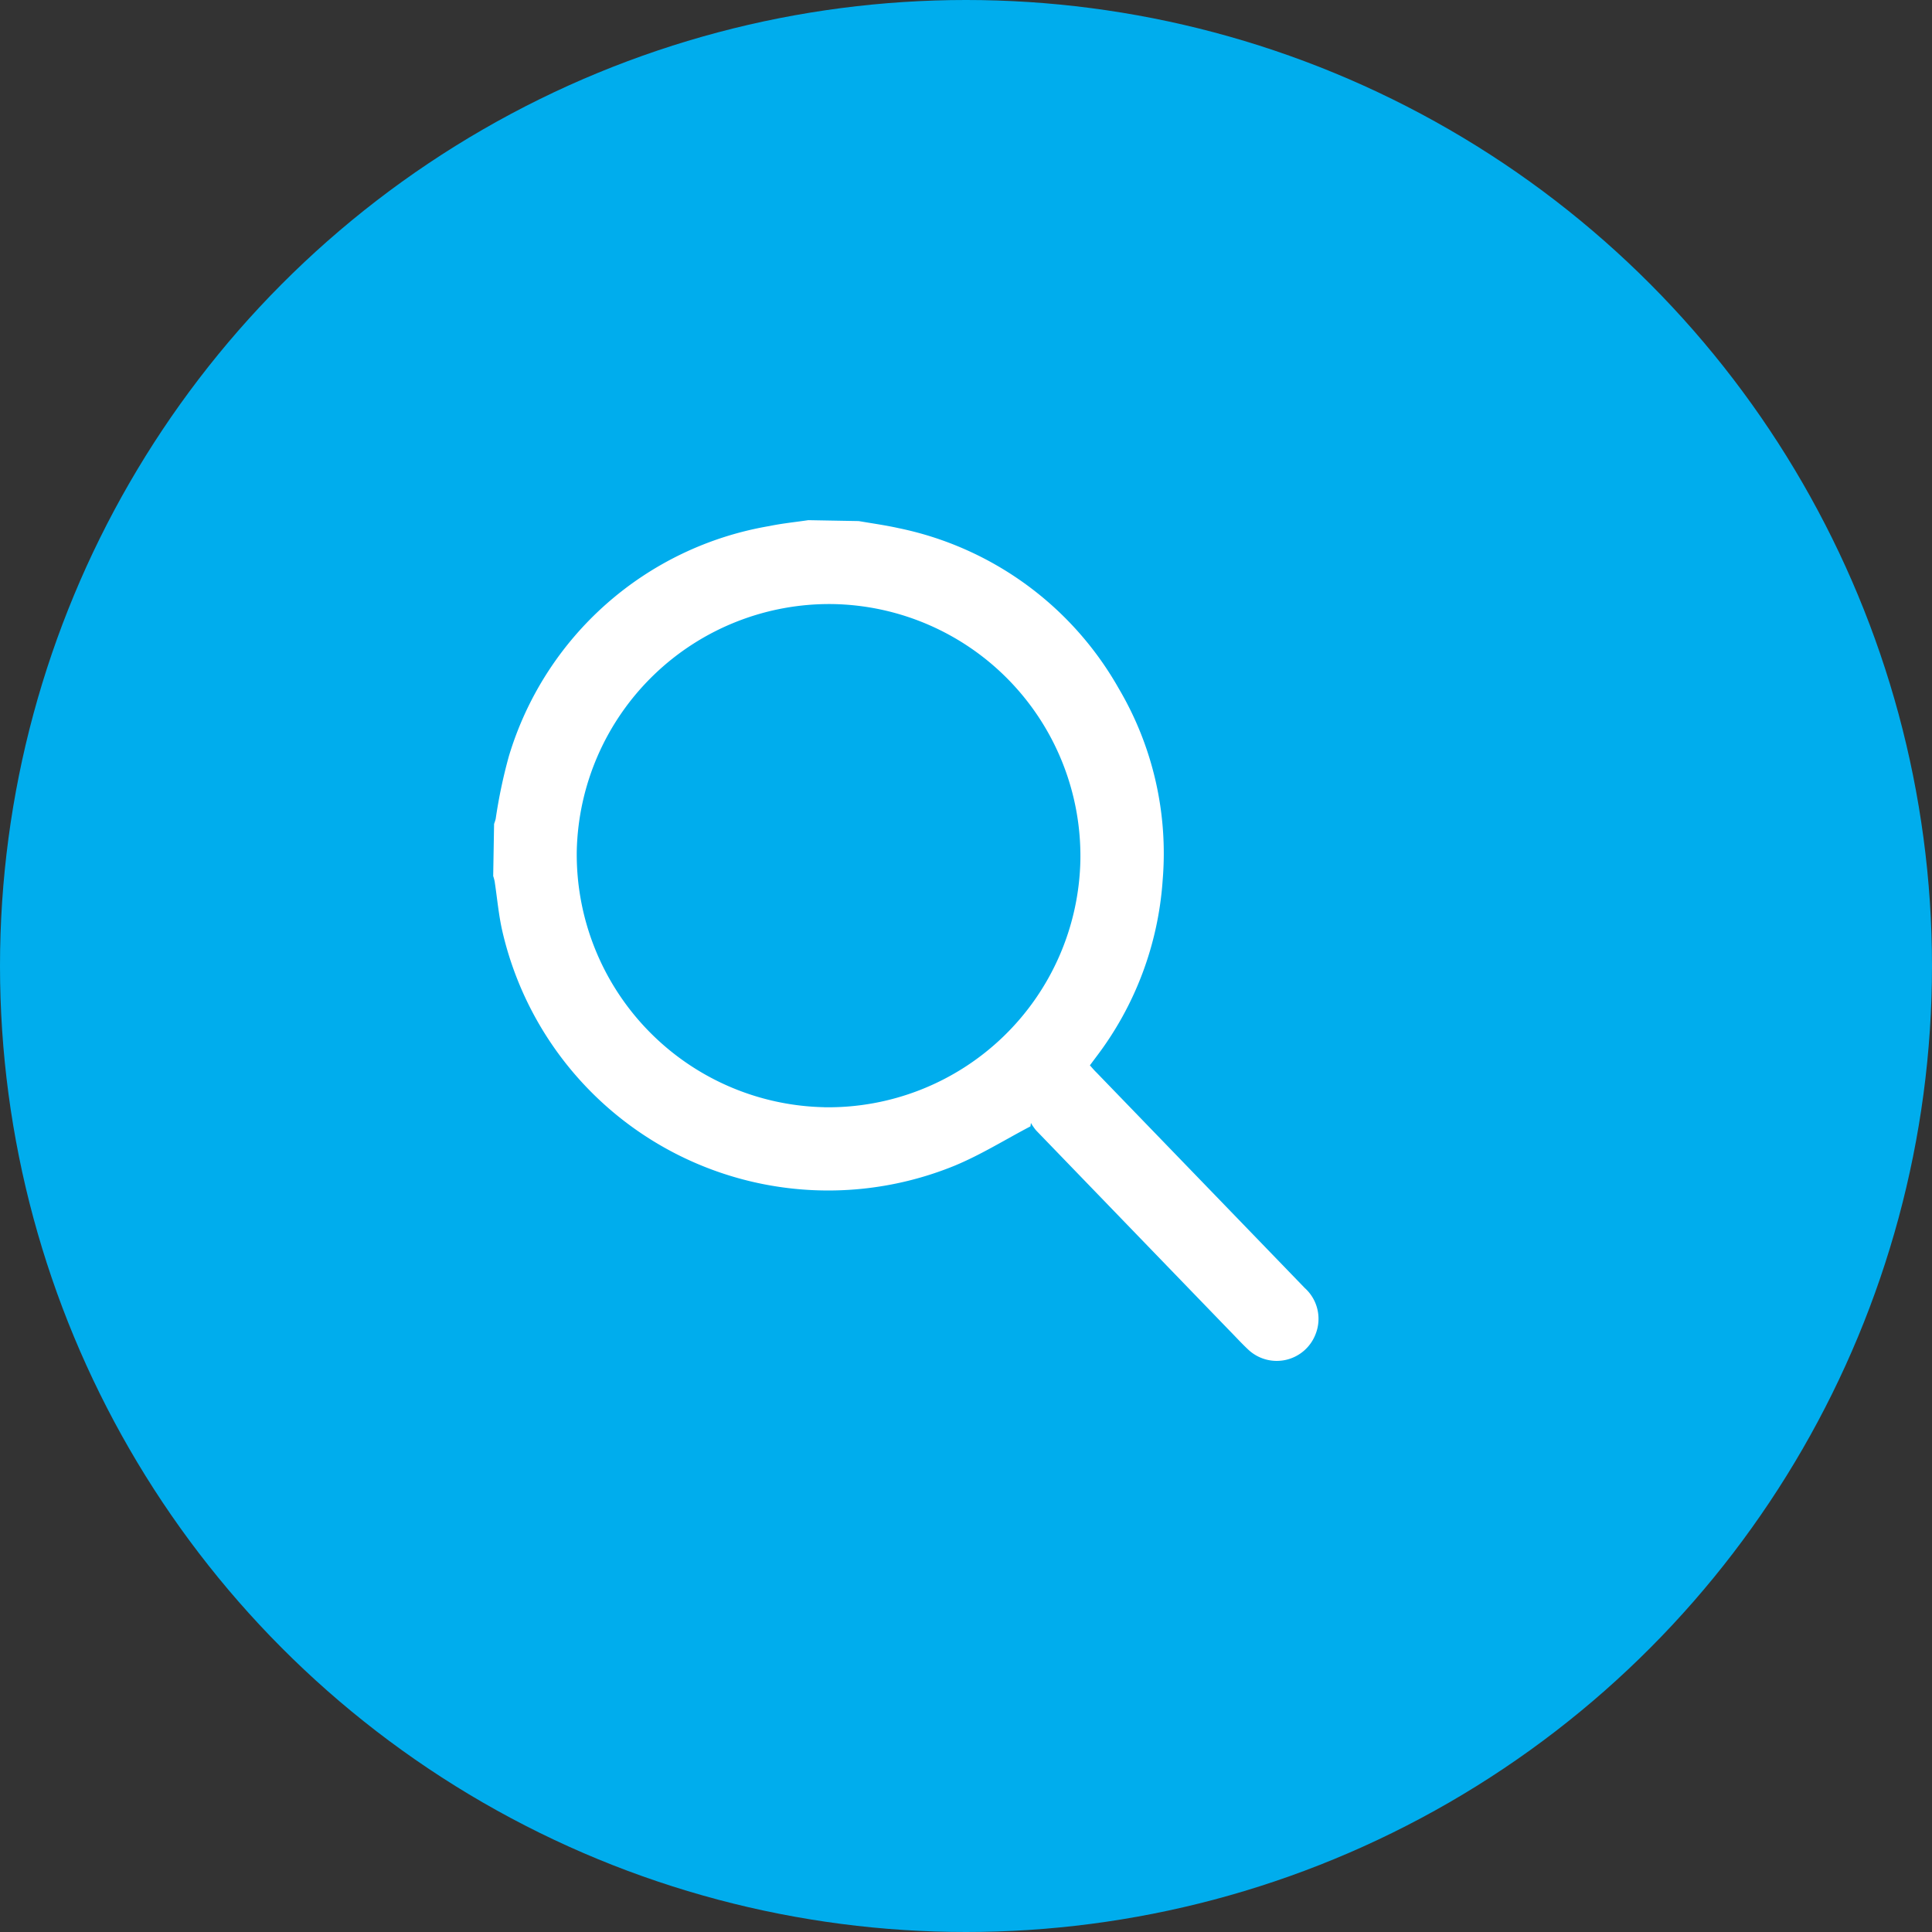 <svg xmlns="http://www.w3.org/2000/svg" width="40" height="40" viewBox="0 0 40 40">
  <rect x="0" y="0" width="40" height="40" fill="#333333" stroke="none"/>
  <g id="Group_56" data-name="Group 56" transform="translate(-1110 -30)">
    <circle id="Ron_1" data-name="Ron 1" cx="20" cy="20" r="20" transform="translate(1110 30)" fill="#00aded"/>
    <path id="Path_102" data-name="Path 102" d="M346.72-2750.183c.276.043.553.076.826.132a6.808,6.808,0,0,1,4.616,3.244,6.711,6.711,0,0,1,.975,3.952,6.8,6.8,0,0,1-1.315,3.681l-.126.175c.046.048.089.1.135.142q2.2,2.2,4.391,4.391a.858.858,0,0,1,.24.951.861.861,0,0,1-1.395.338c-.141-.128-.272-.268-.407-.4q-2.029-2.029-4.056-4.058a1.151,1.151,0,0,1-.108-.15l-.009.07c-.519.283-1.02.609-1.561.843a6.923,6.923,0,0,1-9.443-4.717c-.08-.331-.115-.672-.172-1.008a.976.976,0,0,0-.032-.111v-1.077c.011-.037.025-.073.032-.11a10.57,10.57,0,0,1,.251-1.3,6.822,6.822,0,0,1,5.308-4.853c.265-.06.537-.091.806-.136Zm-.506,12.145a5.221,5.221,0,0,0,5.213-5.209,5.217,5.217,0,0,0-5.211-5.209A5.229,5.229,0,0,0,341-2743.25,5.234,5.234,0,0,0,346.214-2738.039Z" transform="matrix(1, 0.017, -0.017, 1, 734.306, 2785.077)" fill="#fff"/>
  </g>
</svg>
